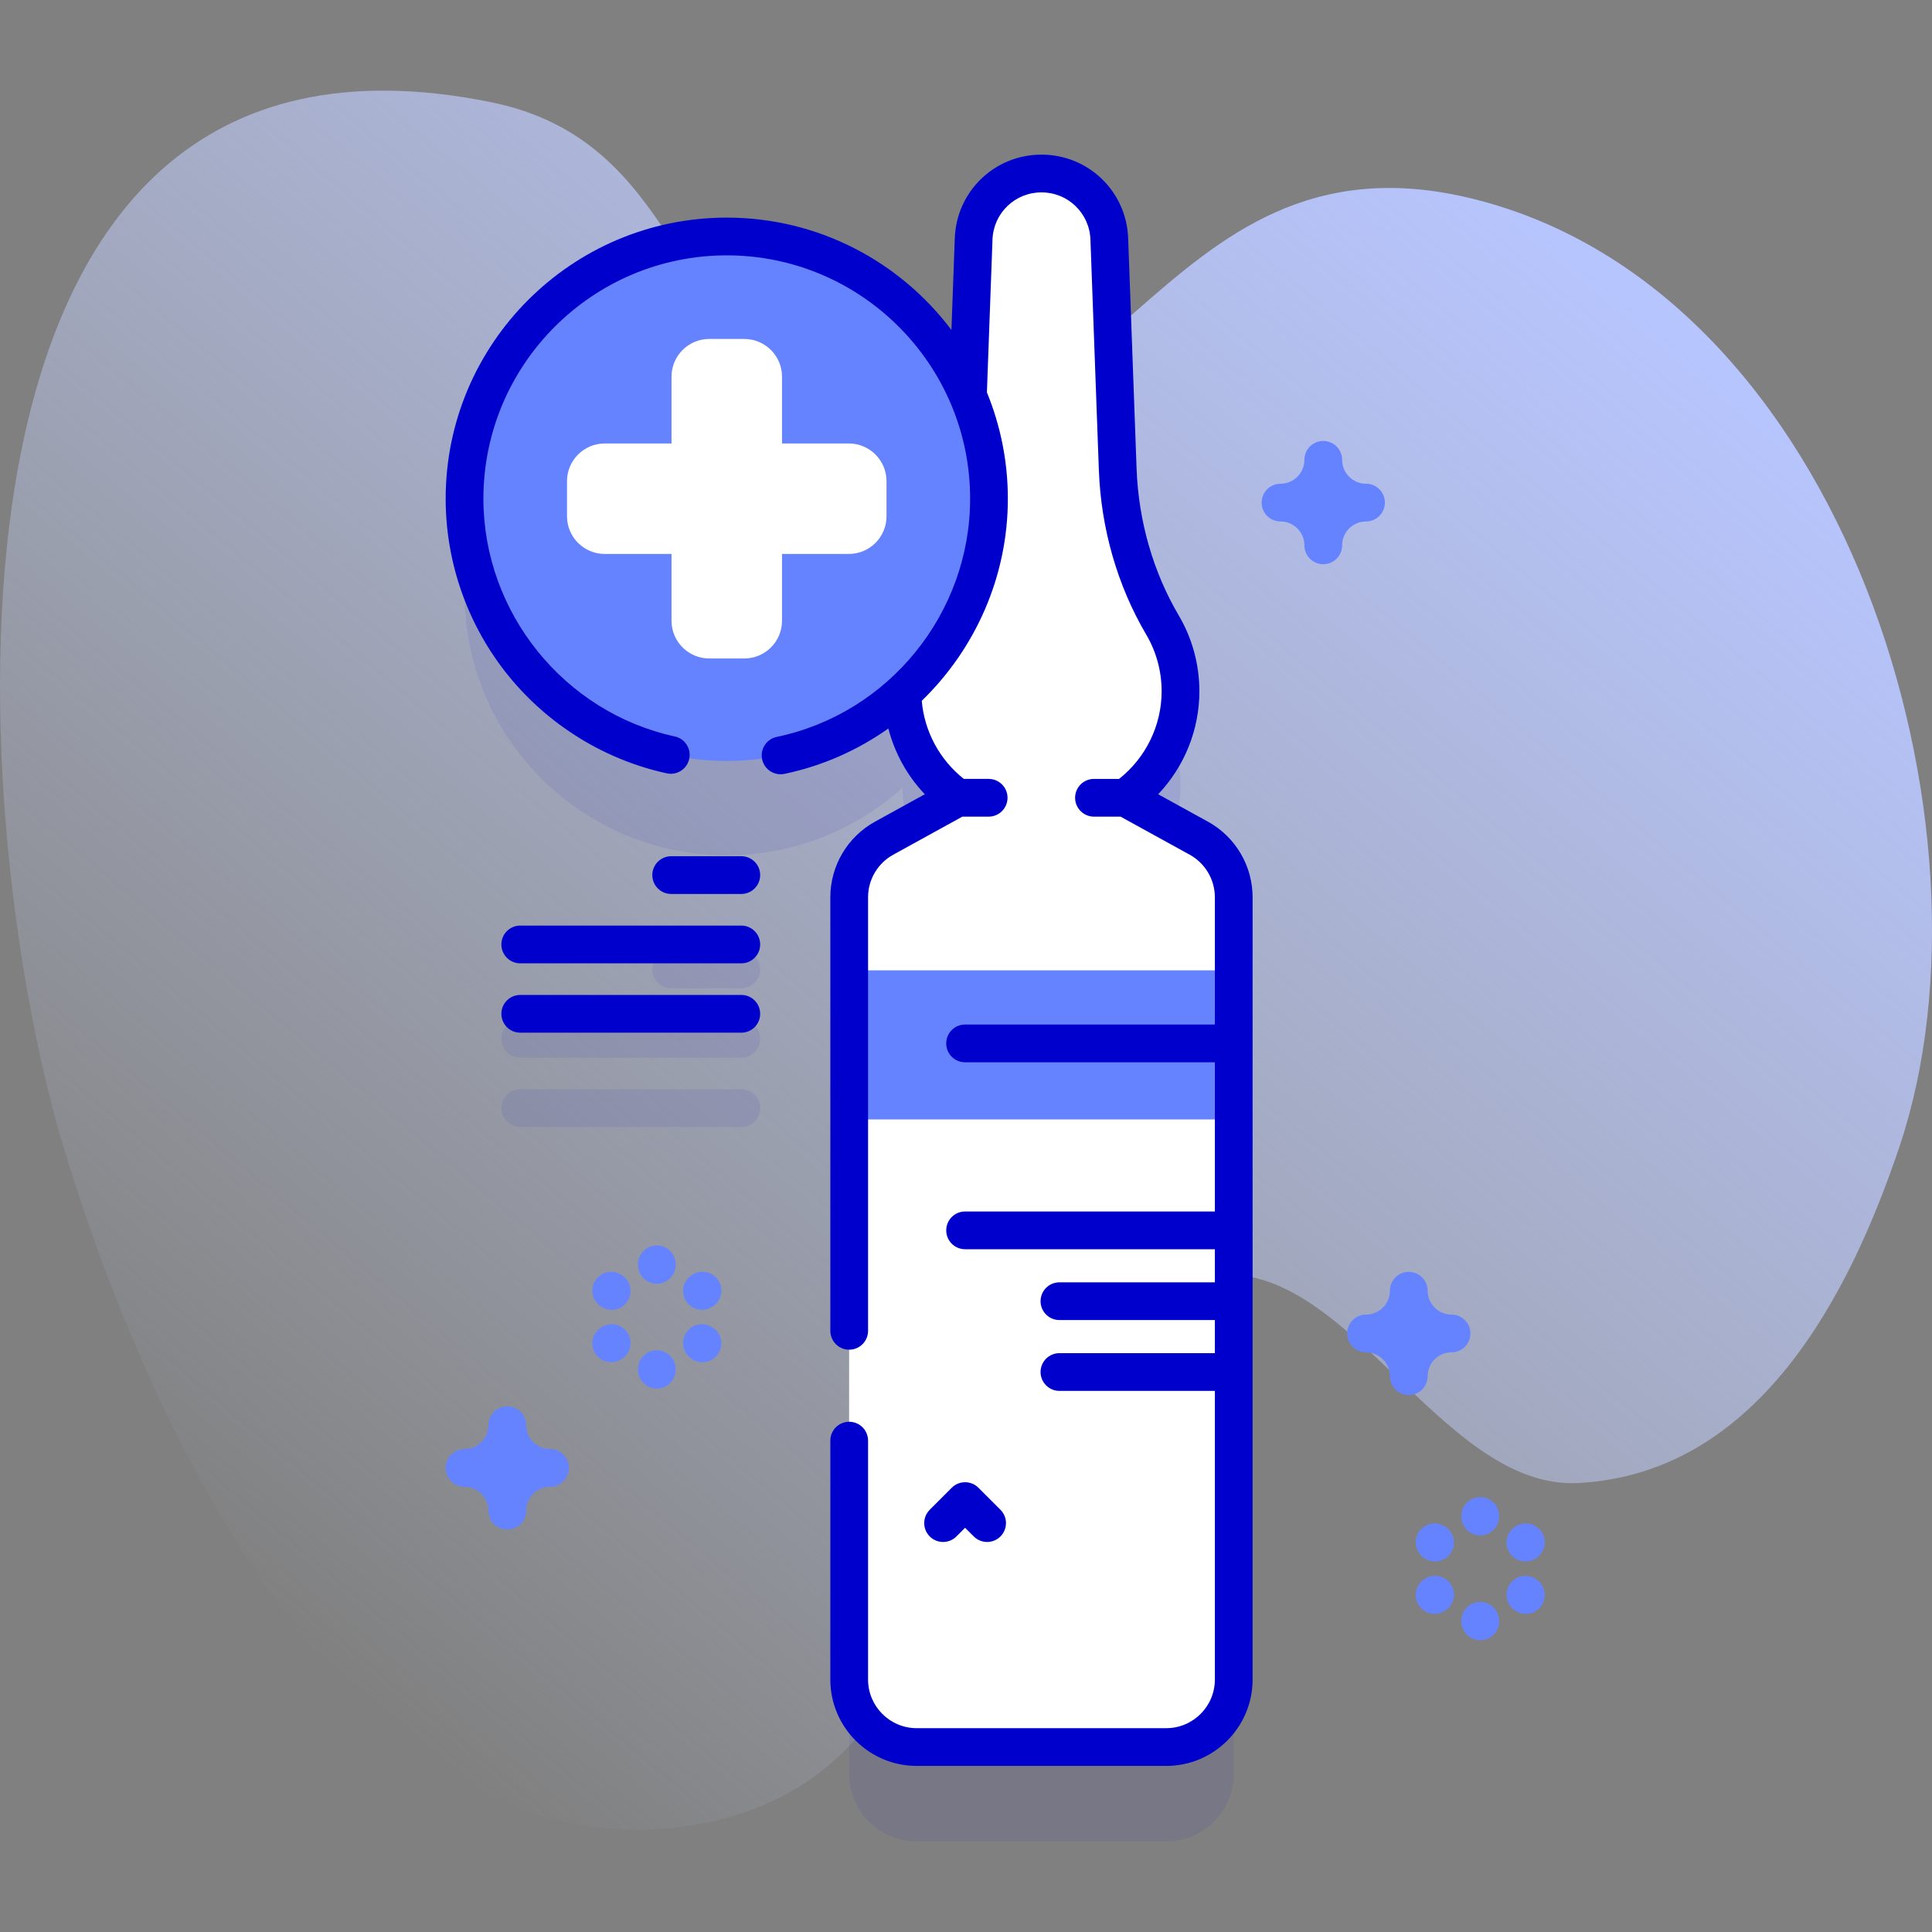 <svg id="Capa_1" enable-background="new 0 0 512 512" height="512" viewBox="0 0 512 512" width="512" xmlns="http://www.w3.org/2000/svg" xmlns:xlink="http://www.w3.org/1999/xlink"><rect x="0" y="0" width="512" height="512" fill="#808080" stroke="none"/><linearGradient id="SVGID_1_" gradientUnits="userSpaceOnUse" x1="68.572" x2="395.005" y1="429.04" y2="40.012"><stop offset="0" stop-color="#d2deff" stop-opacity="0"/><stop offset="1" stop-color="#b7c5ff"/></linearGradient><g><path d="m16.074 301.362c18.727 64.003 72.707 194.564 163.922 182.844 91.486-11.755 55.758-129.725 139.508-145.894 36.867-7.118 61.857 56.689 98.806 54.704 47.588-2.557 71.81-49.663 85.108-89.264 28.197-83.967-14.029-226.352-112.858-251.011-86.245-21.519-96.333 83.855-171.322 53.248-42.149-17.203-37.938-68.576-89.272-78.942-155.299-31.359-138.811 189.15-113.892 274.315z" fill="url(#SVGID_1_)"/><g><g opacity=".1"><path d="m317.695 247.126-19.447-10.708c8.831-6.272 14.599-16.575 14.599-28.231 0-6.4-1.738-12.393-4.767-17.534-7.379-12.524-11.341-26.764-11.873-41.291l-2.233-61.051c-.354-9.672-8.297-17.33-17.975-17.33s-17.622 7.658-17.976 17.33l-1.519 41.525c-10.616-24.792-35.23-42.165-63.907-42.165-38.38 0-69.494 31.114-69.494 69.494s31.113 69.494 69.494 69.494c17.916 0 34.246-6.784 46.57-17.918.181 11.427 5.892 21.505 14.582 27.677l-19.447 10.708c-5.71 3.144-9.258 9.147-9.258 15.666v207.307c0 9.877 8.007 17.884 17.884 17.884h66.138c9.877 0 17.884-8.007 17.884-17.884v-207.307c.003-6.519-3.544-12.522-9.255-15.666z" fill="#2626bc"/><g><path d="m196.453 261.909h-18.583c-2.761 0-5-2.239-5-5s2.239-5 5-5h18.583c2.761 0 5 2.239 5 5s-2.239 5-5 5z" fill="#2626bc"/></g><g><path d="m196.453 280.291h-58.583c-2.761 0-5-2.239-5-5s2.239-5 5-5h58.583c2.761 0 5 2.239 5 5s-2.239 5-5 5z" fill="#2626bc"/></g><g><path d="m196.453 298.672h-58.583c-2.761 0-5-2.239-5-5s2.239-5 5-5h58.583c2.761 0 5 2.239 5 5s-2.239 5-5 5z" fill="#2626bc"/></g></g><g><g><g fill="#fff"><path d="m298.249 211.417c8.831-6.272 14.599-16.575 14.599-28.231 0-6.4-1.738-12.393-4.767-17.534-7.379-12.524-11.341-26.764-11.873-41.291l-2.233-61.051c-.354-9.672-8.297-17.33-17.975-17.33-9.678 0-17.622 7.658-17.975 17.33l-2.233 61.051c-.531 14.526-4.494 28.767-11.873 41.291-3.029 5.141-4.767 11.134-4.767 17.534 0 11.656 5.768 21.959 14.599 28.231l-19.447 10.708c-5.71 3.145-9.258 9.147-9.258 15.666v207.307c0 9.877 8.007 17.884 17.884 17.884h66.138c9.877 0 17.884-8.007 17.884-17.884v-207.306c0-6.519-3.547-12.521-9.258-15.666z"/><path d="m298.249 211.417c8.831-6.272 14.599-16.575 14.599-28.231 0-6.4-1.738-12.393-4.767-17.534-7.379-12.524-11.341-26.764-11.873-41.291l-2.233-61.051c-.354-9.672-8.297-17.33-17.975-17.33-9.678 0-17.622 7.658-17.975 17.33l-2.233 61.051c-.531 14.526-4.494 28.767-11.873 41.291-3.029 5.141-4.767 11.134-4.767 17.534 0 11.656 5.768 21.959 14.599 28.231z"/><path d="m225.047 257.15h101.906v162.819h-101.906z"/></g><path d="m225.047 257.15h101.906v39.512h-101.906z" fill="#6583fe"/><g><path d="m326.953 281.515h-71.193c-2.762 0-5-2.239-5-5s2.238-5 5-5h71.193z" fill="#00c"/></g><g><path d="m326.953 331.059h-71.193c-2.762 0-5-2.239-5-5s2.238-5 5-5h71.193z" fill="#00c"/></g><g><path d="m326.953 349.83h-46.193c-2.762 0-5-2.239-5-5s2.238-5 5-5h46.193z" fill="#00c"/></g><g><path d="m326.953 368.601h-46.193c-2.762 0-5-2.239-5-5s2.238-5 5-5h46.193z" fill="#00c"/></g><g><g><path d="m249.926 408.638c-1.28 0-2.559-.488-3.536-1.465-1.953-1.953-1.953-5.118.001-7.071l5.834-5.833c1.953-1.952 5.119-1.951 7.071 0l5.833 5.833c1.953 1.953 1.953 5.119 0 7.071s-5.118 1.952-7.071 0l-2.298-2.298-2.299 2.298c-.976.977-2.255 1.465-3.535 1.465z" fill="#00c"/></g></g></g><g fill="#6583fe"><g><g><path d="m174.069 340.207c-2.761 0-5-2.239-5-5v-.15c0-2.761 2.239-5 5-5s5 2.239 5 5v.15c0 2.761-2.239 5-5 5z"/><path d="m174.069 367.991c-2.761 0-5-2.239-5-5v-.15c0-2.761 2.239-5 5-5s5 2.239 5 5v.15c0 2.761-2.239 5-5 5z"/></g><g><path d="m162.098 347.116c-.846 0-1.702-.215-2.488-.667l-.13-.075c-2.394-1.376-3.218-4.433-1.841-6.827 1.376-2.393 4.432-3.218 6.827-1.841l.13.075c2.394 1.376 3.218 4.433 1.841 6.827-.925 1.608-2.608 2.508-4.339 2.508z"/><path d="m186.16 361.008c-.848 0-1.706-.216-2.493-.67l-.13-.075c-2.392-1.379-3.213-4.437-1.833-6.829 1.379-2.392 4.436-3.213 6.829-1.833l.13.075c2.392 1.379 3.213 4.437 1.833 6.829-.926 1.605-2.607 2.503-4.336 2.503z"/></g><g><path d="m161.978 361.008c-1.726 0-3.405-.895-4.332-2.496-1.384-2.39-.568-5.449 1.822-6.833l.13-.075c2.392-1.384 5.449-.567 6.832 1.822 1.384 2.39.568 5.449-1.822 6.833l-.13.075c-.788.457-1.65.674-2.5.674z"/><path d="m186.04 347.116c-1.734 0-3.419-.903-4.343-2.515-1.373-2.396-.543-5.451 1.853-6.824l.13-.075c2.395-1.374 5.451-.544 6.824 1.853 1.373 2.396.543 5.451-1.853 6.824l-.13.075c-.784.448-1.639.662-2.481.662z"/></g></g><g><g><path d="m392.278 406.896c-2.762 0-5-2.239-5-5v-.15c0-2.761 2.238-5 5-5s5 2.239 5 5v.15c0 2.761-2.238 5-5 5z"/><path d="m392.278 434.68c-2.762 0-5-2.239-5-5v-.15c0-2.761 2.238-5 5-5s5 2.239 5 5v.15c0 2.761-2.238 5-5 5z"/></g><g><path d="m380.308 413.805c-.851 0-1.712-.217-2.5-.674l-.13-.075c-2.39-1.384-3.206-4.442-1.822-6.832s4.446-3.205 6.832-1.822l.13.075c2.39 1.384 3.206 4.442 1.822 6.832-.927 1.601-2.607 2.496-4.332 2.496z"/><path d="m404.369 427.697c-.85 0-1.712-.217-2.5-.674l-.13-.075c-2.39-1.384-3.206-4.442-1.822-6.832 1.384-2.389 4.445-3.204 6.832-1.822l.13.075c2.39 1.384 3.206 4.442 1.822 6.833-.927 1.6-2.606 2.495-4.332 2.495z"/></g><g><path d="m380.188 427.697c-1.727 0-3.405-.894-4.332-2.496-1.384-2.39-.567-5.449 1.822-6.833l.13-.075c2.39-1.384 5.449-.567 6.832 1.822 1.384 2.39.567 5.449-1.822 6.832l-.13.075c-.789.458-1.651.675-2.5.675z"/><path d="m404.249 413.805c-1.727 0-3.405-.895-4.332-2.496-1.384-2.39-.567-5.449 1.822-6.832l.13-.075c2.391-1.384 5.449-.567 6.832 1.822 1.384 2.39.567 5.449-1.822 6.832l-.13.075c-.788.457-1.65.674-2.5.674z"/></g></g><path d="m134.439 405.349c-2.761 0-5-2.239-5-5 0-3.492-2.841-6.334-6.334-6.334-2.761 0-5-2.239-5-5s2.239-5 5-5c3.492 0 6.334-2.841 6.334-6.333 0-2.761 2.239-5 5-5s5 2.239 5 5c0 3.492 2.841 6.333 6.333 6.333 2.761 0 5 2.239 5 5s-2.239 5-5 5c-3.492 0-6.333 2.841-6.333 6.334 0 2.761-2.239 5-5 5z"/><path d="m350.677 149.526c-2.762 0-5-2.239-5-5 0-3.492-2.841-6.333-6.333-6.333-2.762 0-5-2.239-5-5s2.238-5 5-5c3.492 0 6.333-2.841 6.333-6.334 0-2.761 2.238-5 5-5s5 2.239 5 5c0 3.492 2.841 6.334 6.333 6.334 2.762 0 5 2.239 5 5s-2.238 5-5 5c-3.492 0-6.333 2.841-6.333 6.333 0 2.761-2.238 5-5 5z"/><path d="m373.344 369.714c-2.762 0-5-2.239-5-5 0-3.492-2.842-6.333-6.334-6.333-2.762 0-5-2.239-5-5s2.238-5 5-5c3.492 0 6.334-2.841 6.334-6.333 0-2.761 2.238-5 5-5s5 2.239 5 5c0 3.492 2.841 6.333 6.333 6.333 2.762 0 5 2.239 5 5s-2.238 5-5 5c-3.492 0-6.333 2.841-6.333 6.333 0 2.761-2.238 5-5 5z"/></g></g><g><circle cx="192.599" cy="132.165" fill="#6583fe" r="69.494"/><path d="m224.936 117.523h-17.695v-17.695c0-5.523-4.477-10-10-10h-9.282c-5.523 0-10 4.477-10 10v17.696h-17.695c-5.523 0-10 4.477-10 10v9.282c0 5.523 4.477 10 10 10h17.695v17.695c0 5.523 4.477 10 10 10h9.282c5.523 0 10-4.477 10-10v-17.695h17.695c5.523 0 10-4.477 10-10v-9.282c0-5.523-4.477-10.001-10-10.001z" fill="#fff"/></g><g fill="#00c"><path d="m320.107 217.746-13.185-7.26c6.939-7.302 10.926-17.069 10.926-27.299 0-7.07-1.888-14.011-5.459-20.072-6.808-11.555-10.675-25.018-11.184-38.935l-2.232-61.052c-.454-12.419-10.545-22.148-22.973-22.148s-22.519 9.728-22.972 22.147l-.889 24.322c-13.605-18.07-35.229-29.778-59.539-29.778-41.076 0-74.494 33.417-74.494 74.494 0 17.104 5.944 33.81 16.736 47.039 10.636 13.039 25.502 22.179 41.859 25.737 2.702.588 5.362-1.124 5.949-3.823s-1.124-5.362-3.823-5.949c-29.39-6.393-50.721-32.891-50.721-63.004 0-35.562 28.932-64.494 64.494-64.494s64.493 28.932 64.493 64.494c0 30.382-21.554 56.931-51.25 63.127-2.703.564-4.437 3.213-3.873 5.916.492 2.359 2.571 3.979 4.89 3.979.338 0 .682-.035 1.026-.106 10.136-2.115 19.441-6.295 27.536-12.023 1.683 6.515 5.001 12.527 9.657 17.427l-13.186 7.26c-7.307 4.023-11.846 11.704-11.846 20.046v114.89c0 2.761 2.239 5 5 5s5-2.239 5-5v-114.89c0-4.696 2.556-9.02 6.669-11.286l18.321-10.088h6.968c2.762 0 5-2.239 5-5s-2.238-5-5-5h-6.579c-6.418-5.076-10.449-12.59-11.152-20.694 14.149-13.703 22.818-32.858 22.818-53.559 0-9.97-1.983-19.481-5.552-28.18l1.481-40.491c.256-7.016 5.957-12.512 12.979-12.512 7.021 0 12.723 5.496 12.978 12.512l2.232 61.052c.57 15.572 4.914 30.665 12.563 43.646 2.665 4.524 4.074 9.71 4.074 14.996 0 9.058-4.191 17.628-11.274 23.231h-6.658c-2.762 0-5 2.239-5 5s2.238 5 5 5h7.047l18.32 10.088c4.114 2.265 6.67 6.59 6.67 11.286v207.307c0 7.104-5.779 12.884-12.884 12.884h-66.138c-7.105 0-12.884-5.78-12.884-12.884v-63.317c0-2.761-2.239-5-5-5s-5 2.239-5 5v63.317c0 12.618 10.266 22.884 22.884 22.884h66.138c12.618 0 22.884-10.266 22.884-22.884v-207.307c.001-8.342-4.538-16.023-11.845-20.046z"/><path d="m196.453 226.909h-18.583c-2.761 0-5 2.239-5 5s2.239 5 5 5h18.583c2.761 0 5-2.239 5-5 0-2.762-2.239-5-5-5z"/><path d="m196.453 245.291h-58.583c-2.761 0-5 2.239-5 5s2.239 5 5 5h58.583c2.761 0 5-2.239 5-5s-2.239-5-5-5z"/><path d="m196.453 263.672h-58.583c-2.761 0-5 2.239-5 5s2.239 5 5 5h58.583c2.761 0 5-2.239 5-5s-2.239-5-5-5z"/></g></g></g></svg>